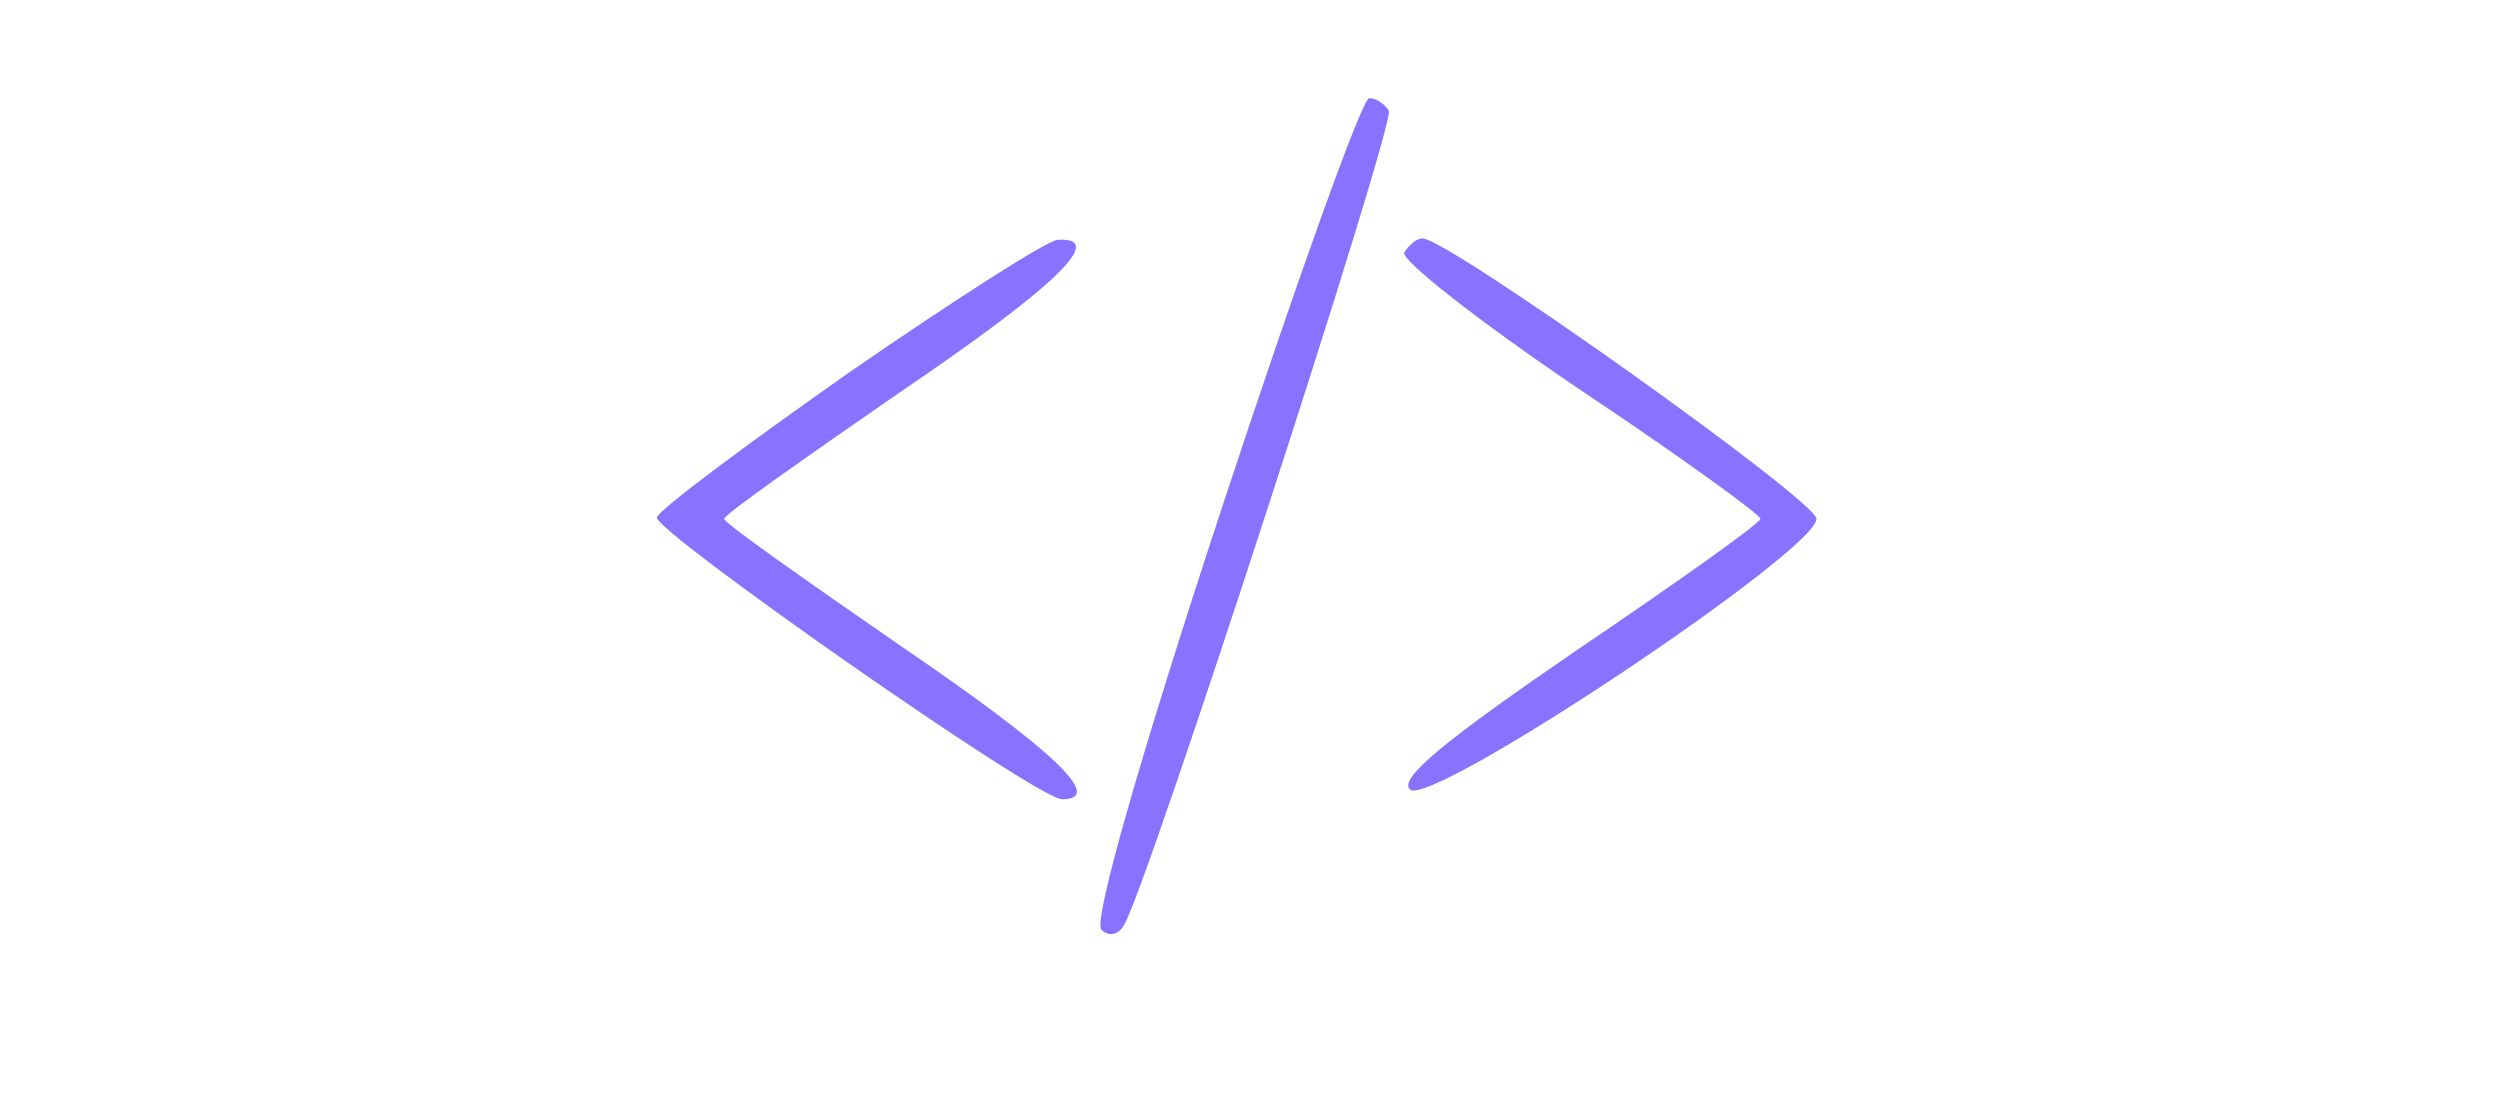 <?xml version="1.0" standalone="no"?>
<!DOCTYPE svg PUBLIC "-//W3C//DTD SVG 20010904//EN"
 "http://www.w3.org/TR/2001/REC-SVG-20010904/DTD/svg10.dtd">
<svg version="1.0" xmlns="http://www.w3.org/2000/svg"
 width="80pt" height="35pt" viewBox="0 0 151 78"
 preserveAspectRatio="xMidYMid meet">

<g transform="translate(0,78) scale(0.1,-0.1)"
fill="#8972ff" stroke="none">
<path d="M735 418 c-58 -176 -92 -295 -86 -301 5 -5 12 -4 16 3 16 25 194 573
189 581 -3 5 -9 9 -14 9 -5 0 -52 -131 -105 -292z"/>
<path d="M470 515 c-74 -52 -136 -98 -138 -104 -3 -9 271 -201 289 -201 31 0
-6 35 -116 110 -68 47 -125 87 -125 90 0 3 57 43 125 90 112 76 148 111 113
109 -7 0 -74 -43 -148 -94z"/>
<path d="M865 600 c-3 -5 53 -49 124 -97 72 -48 130 -90 130 -93 0 -3 -59 -45
-130 -93 -95 -65 -128 -92 -120 -100 14 -14 290 170 290 193 0 13 -263 200
-281 200 -4 0 -9 -4 -13 -10z"/>
</g>
</svg>
